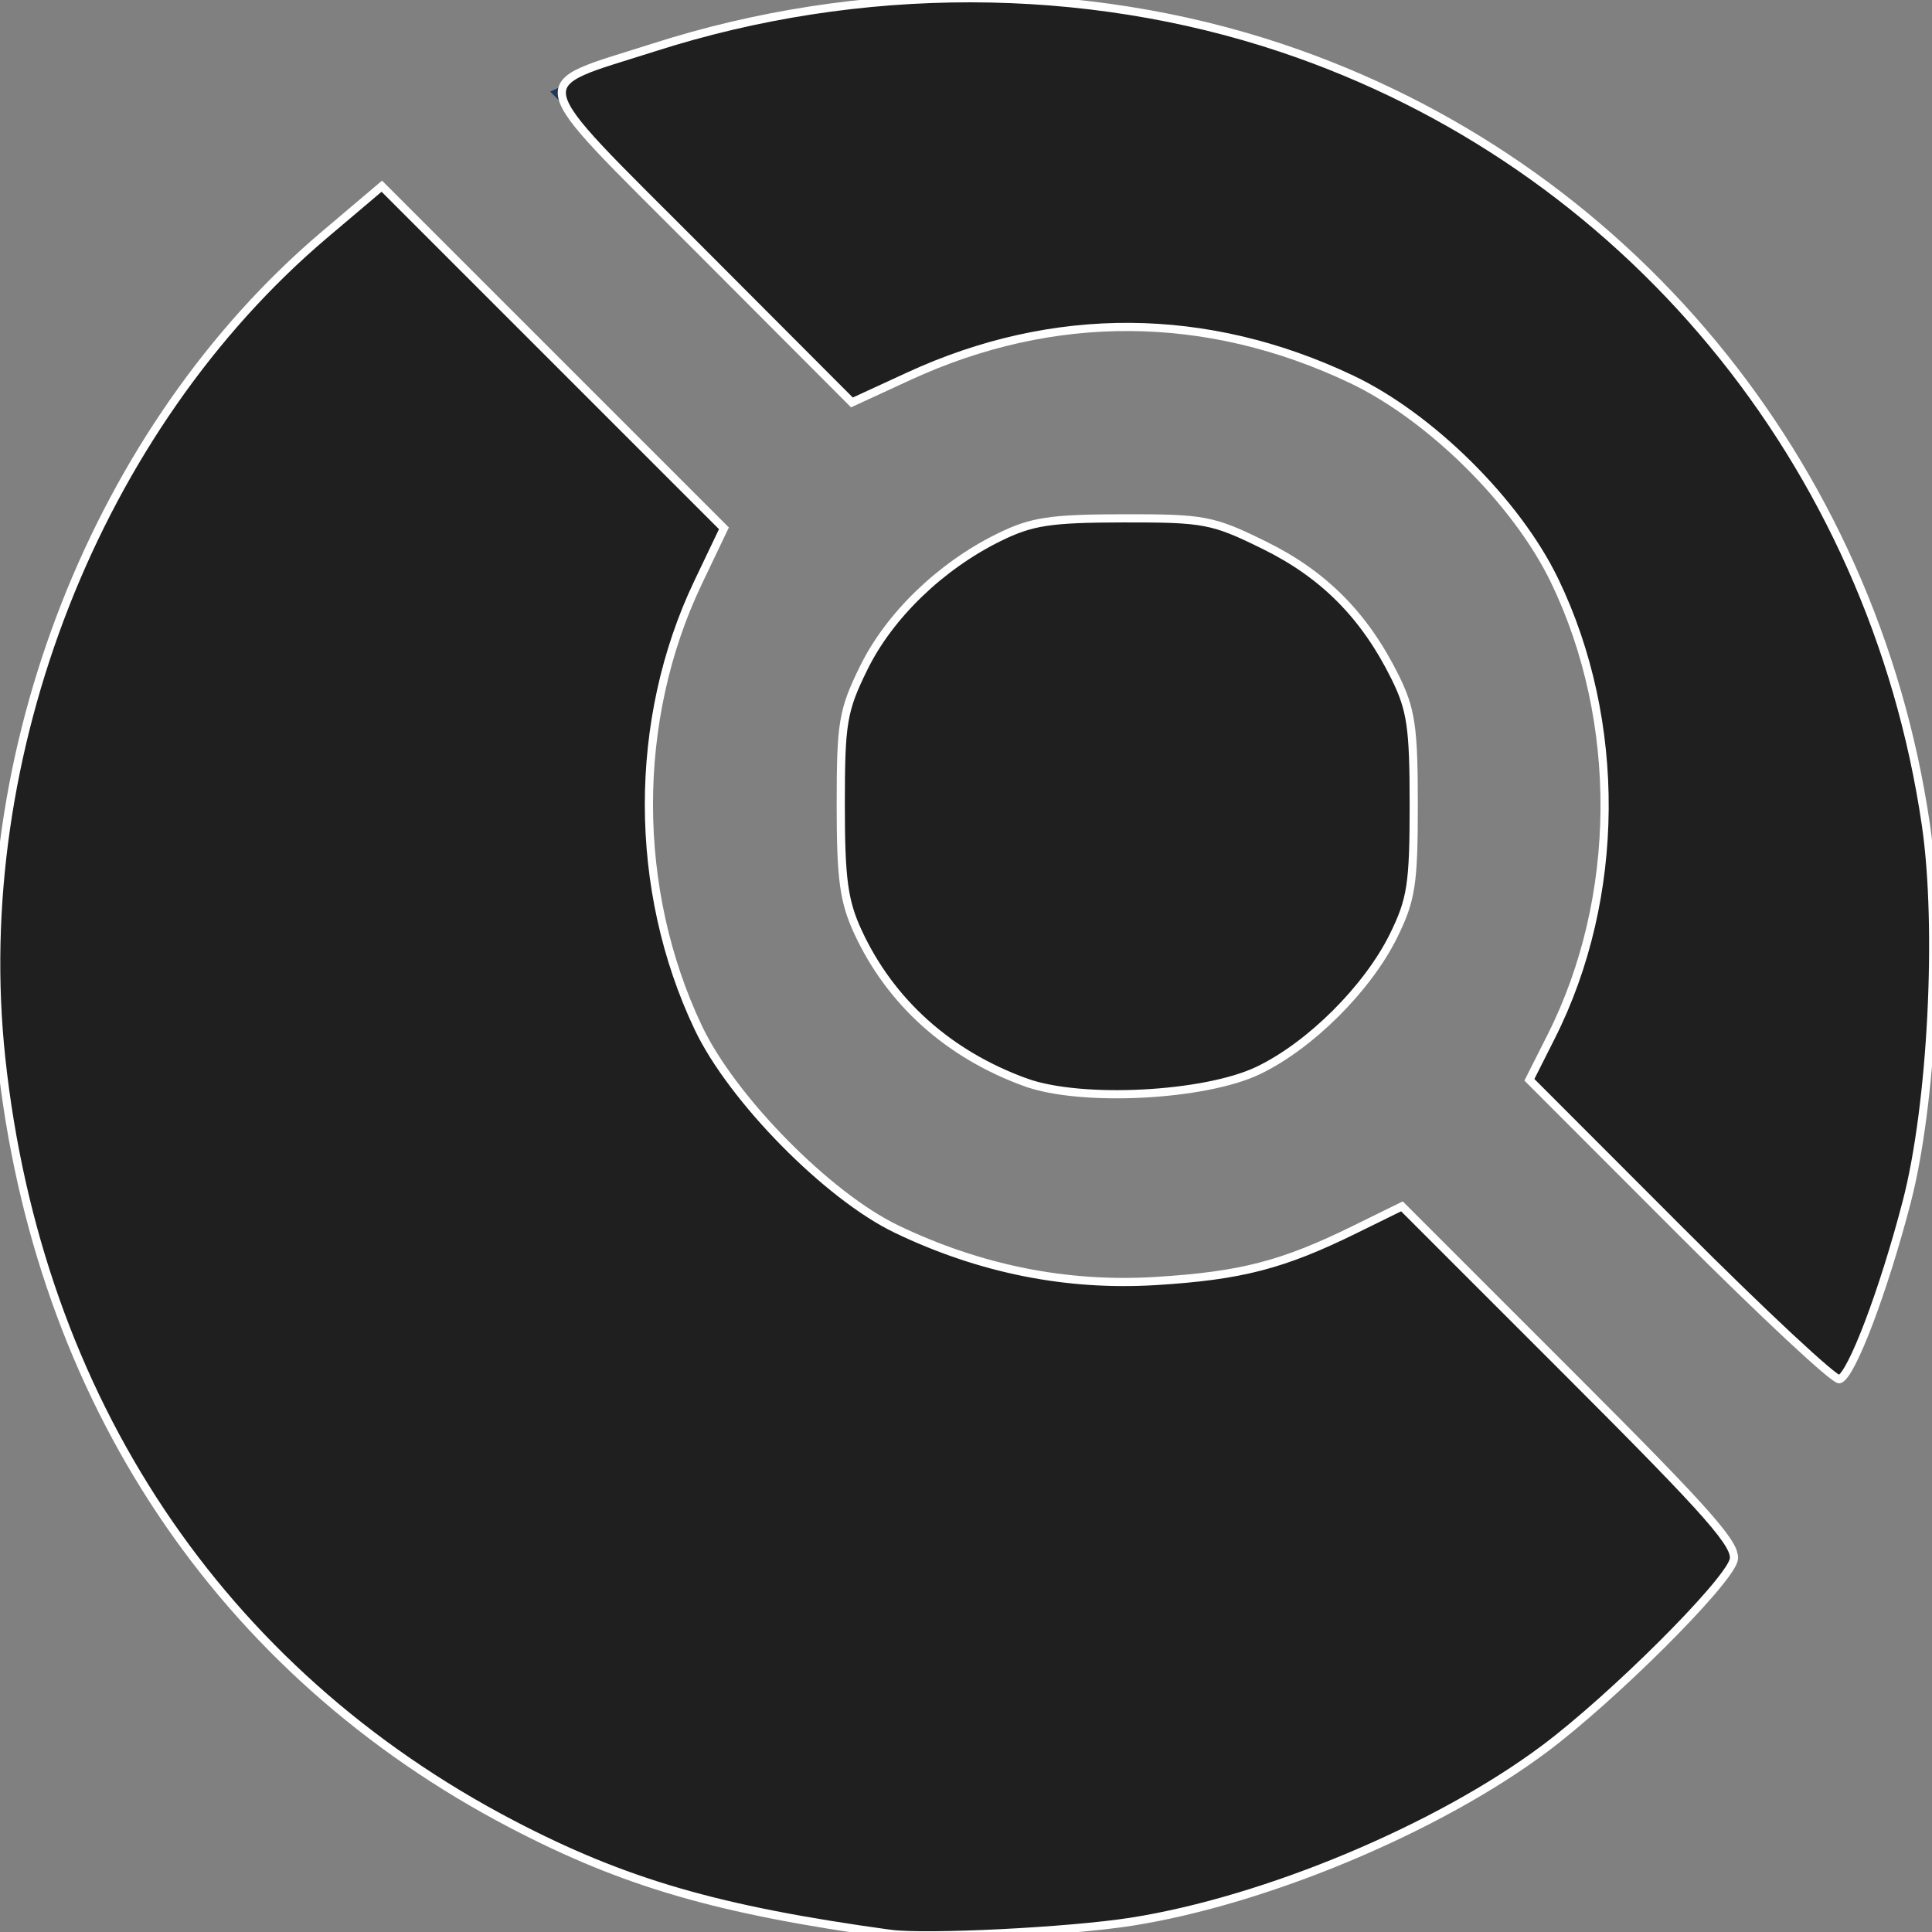 <?xml version="1.0" encoding="UTF-8" standalone="no"?>
<svg
   xmlns:dc="http://purl.org/dc/elements/1.1/"
   xmlns:cc="http://creativecommons.org/ns#"
   xmlns:rdf="http://www.w3.org/1999/02/22-rdf-syntax-ns#"
   xmlns:svg="http://www.w3.org/2000/svg"
   xmlns="http://www.w3.org/2000/svg"
   xmlns:sodipodi="http://sodipodi.sourceforge.net/DTD/sodipodi-0.dtd"
   xmlns:inkscape="http://www.inkscape.org/namespaces/inkscape"
   width="200px"
   height="200px"
   viewBox="0 0 200 200"
   version="1.1"
   id="svg2748"
   sodipodi:docname="drone-ci.svg"
   inkscape:version="0.92.4 5da689c313, 2019-01-14">
  <rect x="0" y="0" width="200" height="200" fill="#808080" stroke="none"/>
  <defs
     id="defs2752" />
  <sodipodi:namedview
     pagecolor="#ffffff"
     bordercolor="#666666"
     borderopacity="1"
     objecttolerance="10"
     gridtolerance="10"
     guidetolerance="10"
     inkscape:pageopacity="0"
     inkscape:pageshadow="2"
     inkscape:window-width="1920"
     inkscape:window-height="1023"
     id="namedview2750"
     showgrid="false"
     inkscape:zoom="1.18"
     inkscape:cx="100"
     inkscape:cy="100"
     inkscape:window-x="1920"
     inkscape:window-y="27"
     inkscape:window-maximized="1"
     inkscape:current-layer="svg2748" />
  <!-- Generator: Sketch 53.1 (72631) - https://sketchapp.com -->
  <title
     id="title2741">drone-logo-vector-dark</title>
  <desc
     id="desc2743">Created with Sketch.</desc>
  <g
     id="Landing"
     stroke="none"
     stroke-width="1"
     fill="none"
     fill-rule="evenodd">
    <g
       id="logos"
       transform="translate(-50, -50)"
       fill="#1E375A">
      <path
         d="M90.288,69.38 L89.43,70.238 L124.476,105.285 C119.521,113.022 116.667,122.525 116.667,133.333 C116.667,163.381 138.725,183.333 166.667,183.333 C177.107,183.333 186.727,180.547 194.681,175.49 L229.907,210.715 C211.655,234.822 182.653,250 150,250 C94.78,250 50,206.593 50,150 C50,116.344 65.837,87.352 90.288,69.38 Z M106.959,59.483 C119.995,53.38 134.591,50 150,50 C205.22,50 250,93.407 250,150 C250,165.566 246.612,180.134 240.552,193.076 L208.857,161.381 C213.812,153.644 216.667,144.142 216.667,133.333 C216.667,103.285 194.608,83.333 166.667,83.333 C156.226,83.333 146.606,86.119 138.652,91.177 L106.959,59.483 Z M166.667,163.333 C149.902,163.333 136.667,151.362 136.667,133.333 C136.667,115.304 149.902,103.333 166.667,103.333 C183.431,103.333 196.667,115.304 196.667,133.333 C196.667,151.362 183.431,163.333 166.667,163.333 Z"
         id="drone-logo-vector-dark" />
    </g>
  </g>
  <path
     style="opacity:1;vector-effect:none;fill:#1f1f1f;fill-opacity:1;stroke:#ffffff;stroke-width:0.847;stroke-linecap:butt;stroke-linejoin:miter;stroke-miterlimit:4;stroke-dasharray:none;stroke-dashoffset:0;stroke-opacity:1"
     d="M 92.119,200.185 C 74.344,197.737 64.66,194.928 52.997,188.837 22.791,173.063 3.919,144.768 0.13,109.569 -3.259,78.097 10.029,44.254 33.618,24.276 l 5.906,-5.002 17.708,17.708 17.708,17.708 -2.684,5.625 c -6.787,14.22 -6.774,31.745 0.034,46.08 3.496,7.361 13.417,17.436 20.527,20.844 8.644,4.144 17.613,5.939 26.837,5.37 8.809,-0.543 13.13,-1.661 20.58,-5.323 l 4.895,-2.406 17.445,17.445 c 14.597,14.597 17.352,17.736 16.877,19.232 -0.806,2.539 -12.515,14.198 -19.535,19.452 -11.054,8.273 -28.857,15.731 -42.796,17.927 -6.418,1.011 -21.319,1.756 -25.001,1.248 z"
     id="path3299"
     inkscape:connector-curvature="0" />
  <path
     style="opacity:1;vector-effect:none;fill:#1f1f1f;fill-opacity:1;stroke:#ffffff;stroke-width:0.847;stroke-linecap:butt;stroke-linejoin:miter;stroke-miterlimit:4;stroke-dasharray:none;stroke-dashoffset:0;stroke-opacity:1"
     d="m 106.169,112.045 c -7.959,-2.887 -13.988,-8.294 -17.35,-15.561 -1.472,-3.182 -1.784,-5.487 -1.784,-13.179 0,-8.499 0.21,-9.749 2.378,-14.165 2.661,-5.419 7.945,-10.525 13.964,-13.495 3.408,-1.681 5.309,-1.974 12.908,-1.987 8.379,-0.014 9.251,0.152 14.583,2.775 6.169,3.034 10.377,7.271 13.53,13.62 1.68,3.383 1.951,5.224 1.951,13.251 0,8.195 -0.252,9.834 -2.088,13.559 -2.687,5.454 -8.63,11.372 -14.006,13.95 -5.547,2.659 -18.345,3.313 -24.086,1.231 z"
     id="path3301"
     inkscape:connector-curvature="0" />
  <path
     style="opacity:1;vector-effect:none;fill:#1f1f1f;fill-opacity:1;stroke:#ffffff;stroke-width:0.847;stroke-linecap:butt;stroke-linejoin:miter;stroke-miterlimit:4;stroke-dasharray:none;stroke-dashoffset:0;stroke-opacity:1"
     d="m 173.943,127.418 -15.62,-15.637 2.264,-4.492 c 7.24,-14.367 7.37,-32.634 0.337,-47.197 -3.913,-8.103 -12.835,-16.947 -21.014,-20.831 -14.976,-7.112 -30.842,-7.223 -45.818,-0.32 L 88.191,41.66 72.358,25.79 C 54.083,7.472 54.455,9.15 67.726,4.899 88.97,-1.906 112.237,-1.876 132.706,4.982 c 35.514,11.898 61.17,42.848 66.664,80.418 1.556,10.639 0.619,29.011 -1.99,39.032 -2.403,9.232 -5.708,17.94 -6.962,18.347 -0.47,0.152 -7.883,-6.76 -16.474,-15.36 z"
     id="path3303"
     inkscape:connector-curvature="0" />
</svg>
